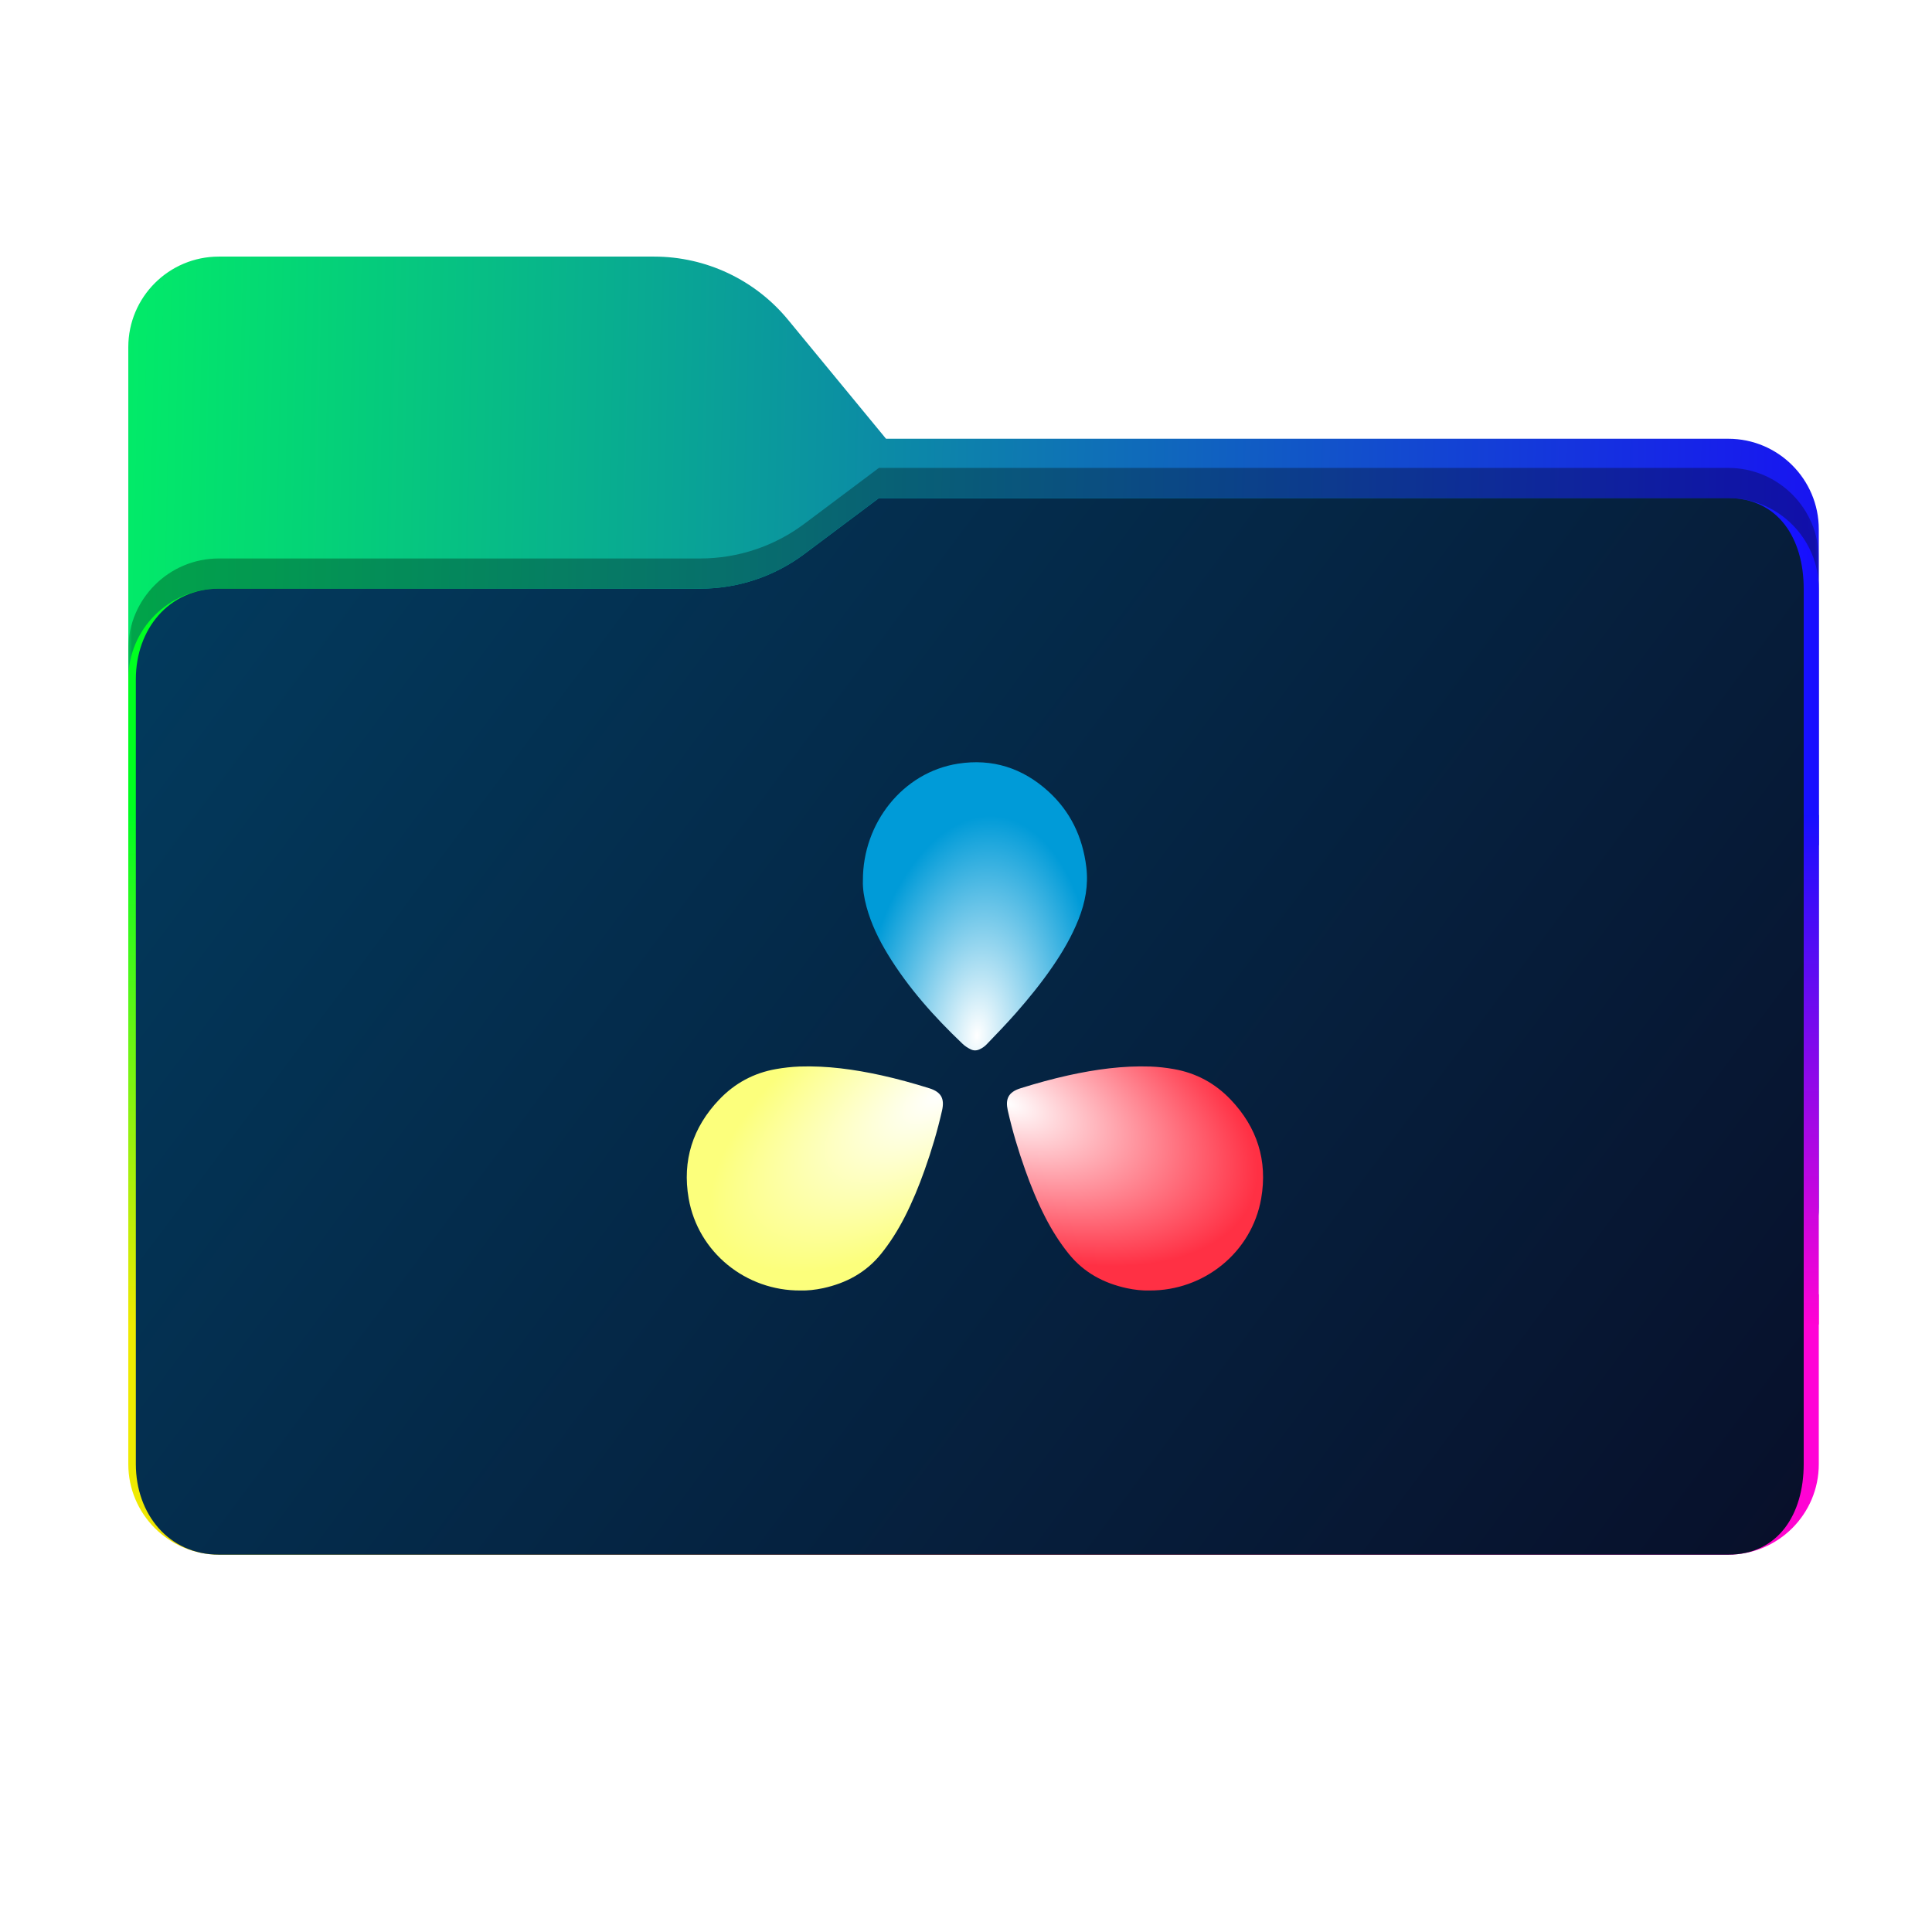 <svg width="256" height="256" viewBox="0 0 256 256" fill="none" xmlns="http://www.w3.org/2000/svg">
<path fill-rule="evenodd" clip-rule="evenodd" d="M104.425 42.378C100.056 37.073 93.544 34 86.671 34H29C22.373 34 17 39.373 17 46V58.137V68.2V160C17 166.627 22.373 172 29 172H229C235.627 172 241 166.627 241 160V70.137C241 63.51 235.627 58.137 229 58.137H117.404L104.425 42.378Z" fill="url(#paint0_linear_1708_29643)"/>
<mask id="mask0_1708_29643" style="mask-type:alpha" maskUnits="userSpaceOnUse" x="17" y="34" width="224" height="138">
<path fill-rule="evenodd" clip-rule="evenodd" d="M104.425 42.378C100.056 37.073 93.544 34 86.671 34H29C22.373 34 17 39.373 17 46V58.137V68.2V160C17 166.627 22.373 172 29 172H229C235.627 172 241 166.627 241 160V70.137C241 63.51 235.627 58.137 229 58.137H117.404L104.425 42.378Z" fill="url(#paint1_linear_1708_29643)"/>
</mask>
<g mask="url(#mask0_1708_29643)">
<g style="mix-blend-mode:multiply" filter="url(#filter0_f_1708_29643)">
<path fill-rule="evenodd" clip-rule="evenodd" d="M92.789 74C97.764 74 102.605 72.387 106.586 69.402L116.459 62H229C235.627 62 241 67.373 241 74V108V160C241 166.627 235.627 172 229 172H29C22.373 172 17 166.627 17 160L17 108V86C17 79.373 22.373 74 29 74H87H92.789Z" fill="black" fill-opacity="0.3"/>
</g>
</g>
<g filter="url(#filter1_i_1708_29643)">
<path d="M106.586 69.402C102.605 72.387 97.764 74 92.789 74H29C22.373 74 17 79.373 17 86V108H241V74C241 67.373 235.627 62 229 62H116.459L106.586 69.402Z" fill="url(#paint2_linear_1708_29643)"/>
</g>
<g filter="url(#filter2_i_1708_29643)">
<path fill-rule="evenodd" clip-rule="evenodd" d="M17 198L17 175.5H241V198C241 204.627 235.627 210 229 210H29C22.373 210 17 204.627 17 198Z" fill="url(#paint3_linear_1708_29643)"/>
</g>
<path d="M241 108V175.5H129V108H241Z" fill="url(#paint4_linear_1708_29643)"/>
<path d="M17 175.5L17 108H129V175.5H17Z" fill="url(#paint5_linear_1708_29643)"/>
<path d="M92.789 78C97.764 78 102.605 76.387 106.586 73.402L116.459 66H229C235.627 66 239 71.373 239 78V112V194C239 200.627 235.627 206 229 206H29C22.373 206 18 200.627 18 194V112V90C18 83.373 22.373 78 29 78H92.789Z" fill="url(#paint6_linear_1708_29643)"/>
<path style="mix-blend-mode:lighten" d="M114.34 116.659C114.298 117.75 114.492 118.943 114.813 120.137C115.426 122.407 116.441 124.488 117.638 126.453C120.366 130.922 123.803 134.747 127.533 138.3C127.838 138.592 128.202 138.838 128.591 139.026C128.981 139.229 129.37 139.229 129.773 139.055C130.163 138.881 130.511 138.634 130.804 138.312C132.098 136.974 133.377 135.634 134.602 134.251C136.328 132.286 137.971 130.264 139.46 128.096C140.811 126.131 142.021 124.064 142.91 121.822C143.8 119.595 144.233 117.297 143.941 114.881C143.453 110.895 141.826 107.517 138.917 104.869C135.477 101.742 131.47 100.49 126.961 101.188C119.628 102.324 114.311 109.077 114.34 116.659V116.659Z" fill="url(#paint7_radial_1708_29643)"/>
<path d="M152.293 170.996C151.37 171.024 150.333 170.91 149.297 170.69C146.232 170.019 143.628 168.625 141.627 166.154C140.41 164.647 139.387 163.014 138.505 161.296C137.468 159.272 136.602 157.164 135.847 155.029C134.924 152.448 134.14 149.81 133.537 147.143C133.202 145.649 133.578 144.713 135.23 144.199C137.329 143.543 139.443 142.957 141.599 142.481C145.167 141.699 148.764 141.198 152.432 141.321C153.469 141.363 154.503 141.474 155.526 141.656C158.494 142.173 161.012 143.541 163.07 145.703C166.584 149.388 167.981 153.785 167.115 158.797C165.869 165.958 159.514 171.052 152.293 170.996V170.996Z" fill="url(#paint8_radial_1708_29643)"/>
<path d="M106.072 170.996C106.995 171.024 108.031 170.91 109.067 170.69C112.133 170.019 114.737 168.625 116.738 166.154C117.954 164.647 118.978 163.014 119.859 161.296C120.896 159.272 121.762 157.164 122.518 155.029C123.441 152.448 124.225 149.81 124.828 147.143C125.163 145.649 124.786 144.713 123.134 144.199C121.035 143.543 118.921 142.957 116.766 142.481C113.197 141.699 109.601 141.198 105.932 141.321C104.896 141.363 103.861 141.474 102.838 141.656C99.871 142.173 97.352 143.541 95.295 145.703C91.781 149.388 90.383 153.785 91.25 158.797C92.495 165.958 98.85 171.052 106.072 170.996V170.996Z" fill="url(#paint9_radial_1708_29643)"/>
<defs>
<filter id="filter0_f_1708_29643" x="-20" y="25" width="298" height="184" filterUnits="userSpaceOnUse" color-interpolation-filters="sRGB">
<feFlood flood-opacity="0" result="BackgroundImageFix"/>
<feBlend mode="normal" in="SourceGraphic" in2="BackgroundImageFix" result="shape"/>
<feGaussianBlur stdDeviation="18.5" result="effect1_foregroundBlur_1708_29643"/>
</filter>
<filter id="filter1_i_1708_29643" x="17" y="62" width="224" height="46" filterUnits="userSpaceOnUse" color-interpolation-filters="sRGB">
<feFlood flood-opacity="0" result="BackgroundImageFix"/>
<feBlend mode="normal" in="SourceGraphic" in2="BackgroundImageFix" result="shape"/>
<feColorMatrix in="SourceAlpha" type="matrix" values="0 0 0 0 0 0 0 0 0 0 0 0 0 0 0 0 0 0 127 0" result="hardAlpha"/>
<feOffset dy="4"/>
<feComposite in2="hardAlpha" operator="arithmetic" k2="-1" k3="1"/>
<feColorMatrix type="matrix" values="0 0 0 0 1 0 0 0 0 1 0 0 0 0 1 0 0 0 0.5 0"/>
<feBlend mode="normal" in2="shape" result="effect1_innerShadow_1708_29643"/>
</filter>
<filter id="filter2_i_1708_29643" x="17" y="175.5" width="224" height="34.5" filterUnits="userSpaceOnUse" color-interpolation-filters="sRGB">
<feFlood flood-opacity="0" result="BackgroundImageFix"/>
<feBlend mode="normal" in="SourceGraphic" in2="BackgroundImageFix" result="shape"/>
<feColorMatrix in="SourceAlpha" type="matrix" values="0 0 0 0 0 0 0 0 0 0 0 0 0 0 0 0 0 0 127 0" result="hardAlpha"/>
<feOffset dy="-4"/>
<feComposite in2="hardAlpha" operator="arithmetic" k2="-1" k3="1"/>
<feColorMatrix type="matrix" values="0 0 0 0 0 0 0 0 0 0 0 0 0 0 0 0 0 0 0.25 0"/>
<feBlend mode="normal" in2="shape" result="effect1_innerShadow_1708_29643"/>
</filter>
<linearGradient id="paint0_linear_1708_29643" x1="-4.5" y1="59" x2="262.5" y2="65" gradientUnits="userSpaceOnUse">
<stop stop-color="#00FF5B"/>
<stop offset="1" stop-color="#1A00FF"/>
</linearGradient>
<linearGradient id="paint1_linear_1708_29643" x1="17" y1="34" x2="197.768" y2="215.142" gradientUnits="userSpaceOnUse">
<stop stop-color="#05815D"/>
<stop offset="1" stop-color="#0C575F"/>
</linearGradient>
<linearGradient id="paint2_linear_1708_29643" x1="17" y1="100.5" x2="241" y2="98.5" gradientUnits="userSpaceOnUse">
<stop stop-color="#00FF1E"/>
<stop offset="0.516" stop-color="#03DBFB"/>
<stop offset="1" stop-color="#170DFF"/>
</linearGradient>
<linearGradient id="paint3_linear_1708_29643" x1="17" y1="204.375" x2="240.986" y2="201.708" gradientUnits="userSpaceOnUse">
<stop stop-color="#EFEC01"/>
<stop offset="0.516" stop-color="#FF170A"/>
<stop offset="1" stop-color="#FF03D7"/>
</linearGradient>
<linearGradient id="paint4_linear_1708_29643" x1="185" y1="108" x2="185" y2="175.5" gradientUnits="userSpaceOnUse">
<stop stop-color="#170FFF"/>
<stop offset="1" stop-color="#FF03D4"/>
</linearGradient>
<linearGradient id="paint5_linear_1708_29643" x1="73" y1="108" x2="73" y2="175.5" gradientUnits="userSpaceOnUse">
<stop stop-color="#00FE22"/>
<stop offset="1" stop-color="#EFEA01"/>
</linearGradient>
<linearGradient id="paint6_linear_1708_29643" x1="17" y1="66" x2="238.337" y2="231.315" gradientUnits="userSpaceOnUse">
<stop stop-color="#023C5F"/>
<stop offset="1" stop-color="#080D27"/>
</linearGradient>
<radialGradient id="paint7_radial_1708_29643" cx="0" cy="0" r="1" gradientUnits="userSpaceOnUse" gradientTransform="translate(129.47 137.203) rotate(4.823) scale(15.773 29.156)">
<stop stop-color="white"/>
<stop offset="1" stop-color="#009BD8"/>
</radialGradient>
<radialGradient id="paint8_radial_1708_29643" cx="0" cy="0" r="1" gradientUnits="userSpaceOnUse" gradientTransform="translate(133.59 146.23) rotate(21.776) scale(34.782 18.587)">
<stop stop-color="white"/>
<stop offset="1" stop-color="#FF3044"/>
</radialGradient>
<radialGradient id="paint9_radial_1708_29643" cx="0" cy="0" r="1" gradientUnits="userSpaceOnUse" gradientTransform="translate(124.59 144.97) rotate(146.321) scale(35.15 15.977)">
<stop stop-color="white"/>
<stop offset="1" stop-color="#FCFF7C"/>
</radialGradient>
</defs>
</svg>
